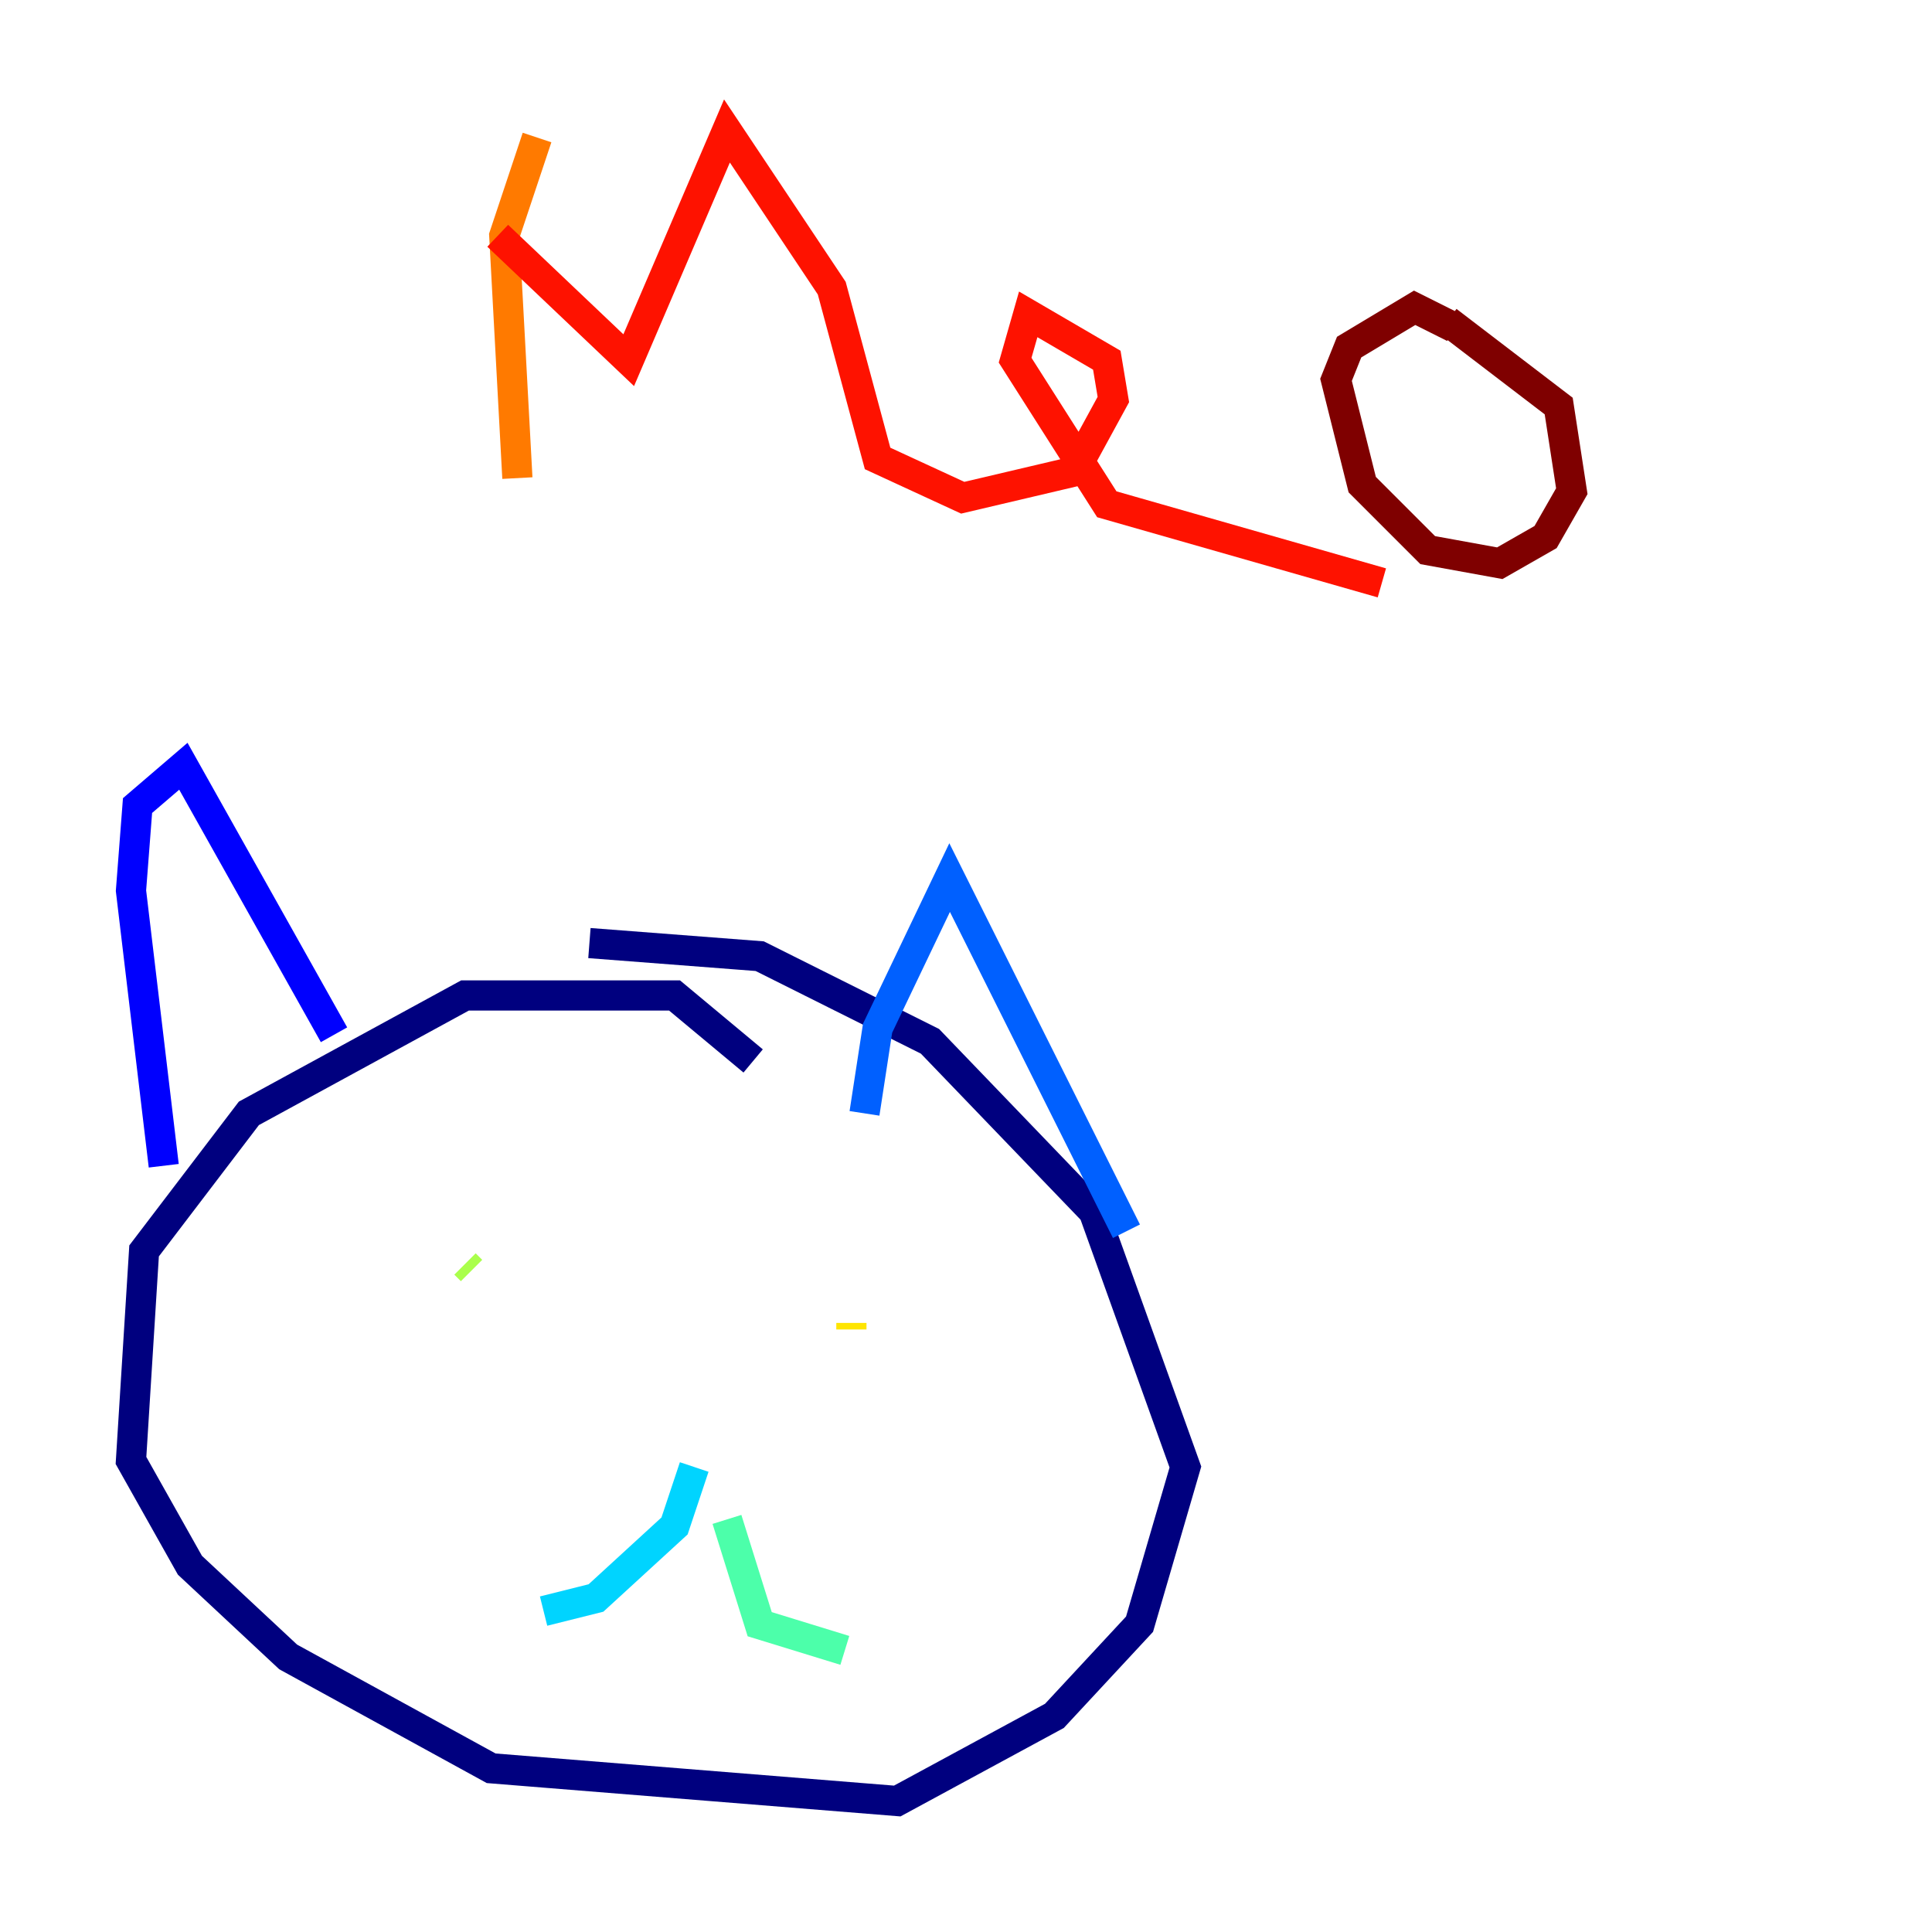 <?xml version="1.0" encoding="utf-8" ?>
<svg baseProfile="tiny" height="128" version="1.2" viewBox="0,0,128,128" width="128" xmlns="http://www.w3.org/2000/svg" xmlns:ev="http://www.w3.org/2001/xml-events" xmlns:xlink="http://www.w3.org/1999/xlink"><defs /><polyline fill="none" points="49.898,70.291 44.691,65.953 30.807,65.953 16.488,73.763 9.546,82.875 8.678,96.759 12.583,103.702 19.091,109.776 32.542,117.153 59.444,119.322 69.858,113.681 75.498,107.607 78.536,97.193 72.461,80.271 61.614,68.99 50.332,63.349 39.051,62.481" stroke="#00007f" stroke-width="2" /><polyline fill="none" points="22.129,68.556 12.149,50.766 9.112,53.37 8.678,59.01 10.848,77.234" stroke="#0000fe" stroke-width="2" /><polyline fill="none" points="57.275,73.763 58.142,68.122 62.915,58.142 74.63,81.573" stroke="#0060ff" stroke-width="2" /><polyline fill="none" points="45.993,97.193 44.691,101.098 39.485,105.871 36.014,106.739" stroke="#00d4ff" stroke-width="2" /><polyline fill="none" points="48.163,100.664 50.332,107.607 55.973,109.342" stroke="#4cffaa" stroke-width="2" /><polyline fill="none" points="31.241,84.176 30.807,83.742" stroke="#aaff4c" stroke-width="2" /><polyline fill="none" points="56.407,87.647 56.407,88.081" stroke="#ffe500" stroke-width="2" /><polyline fill="none" points="35.58,9.112 33.41,15.62 34.278,31.675" stroke="#ff7a00" stroke-width="2" /><polyline fill="none" points="32.976,15.62 41.654,23.864 48.163,8.678 55.105,19.091 58.142,30.373 63.783,32.976 71.159,31.241 73.763,26.468 73.329,23.864 68.122,20.827 67.254,23.864 73.329,33.41 91.552,38.617" stroke="#fe1200" stroke-width="2" /><polyline fill="none" points="96.325,21.695 93.722,20.393 89.383,22.997 88.515,25.166 90.251,32.108 94.59,36.447 99.363,37.315 102.4,35.58 104.136,32.542 103.268,26.902 95.891,21.261" stroke="#7f0000" stroke-width="2" /></svg>